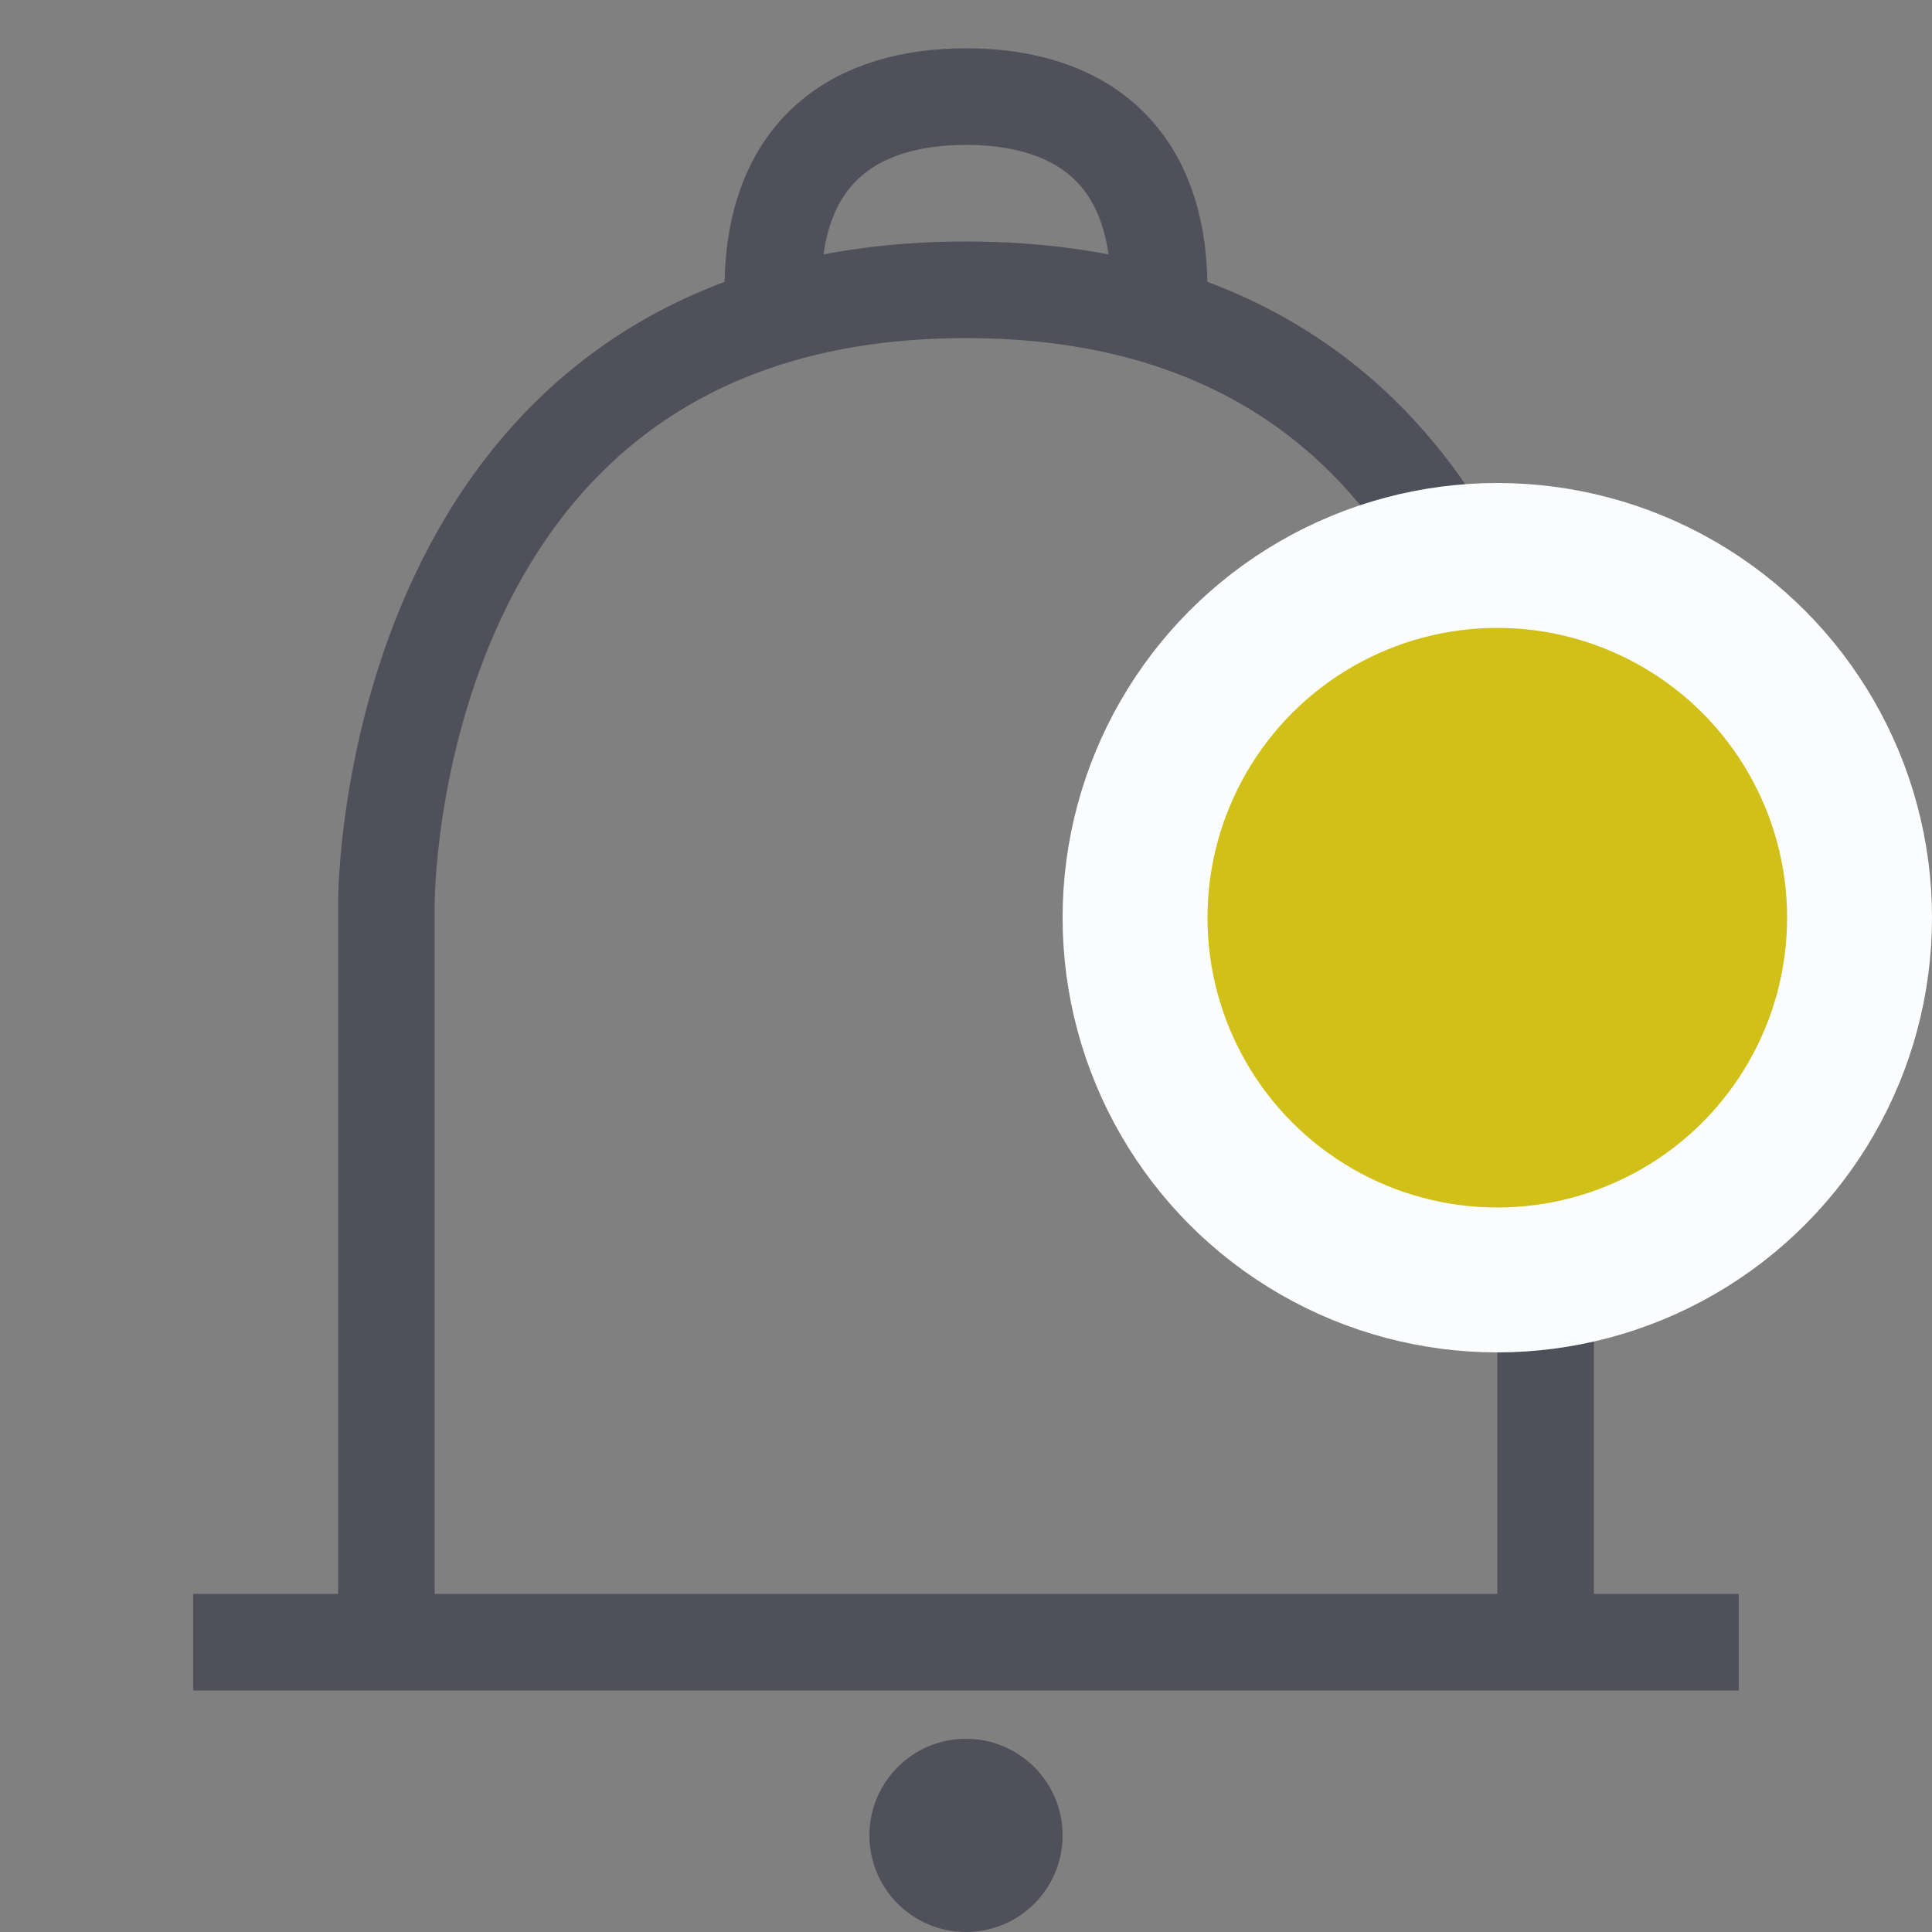 <svg width="20" height="20" viewBox="0 0 20 20" fill="none" xmlns="http://www.w3.org/2000/svg">
<rect x="0" y="0" width="20" height="20" fill="#808080" stroke="none"/>
<g id="notification-icon">
<g id="Group 11">
<g id="Group 10">
<path id="Vector" d="M16 17V9.347C16 9.347 16.021 3 10 3" stroke="#50505A" stroke-linejoin="round"/>
<path id="Vector_2" d="M4 17V9.347C4 9.347 3.979 3 10 3" stroke="#50505A" stroke-linejoin="round"/>
</g>
<g id="Group 34">
<circle id="Ellipse 4" cx="10" cy="19" r="1" fill="#50505A"/>
<path id="Ellipse 5" d="M12 3C12 1.527 11.105 1 10 1C8.895 1 8 1.527 8 3" stroke="#50505A"/>
<path id="Line 1" d="M2 17H18" stroke="#50505A"/>
</g>
</g>
<circle id="Ellipse 3" cx="15.5" cy="9.5" r="3.75" fill="#D0C018" stroke="#FBFCFD" stroke-width="1.5"/>
</g>
</svg>
